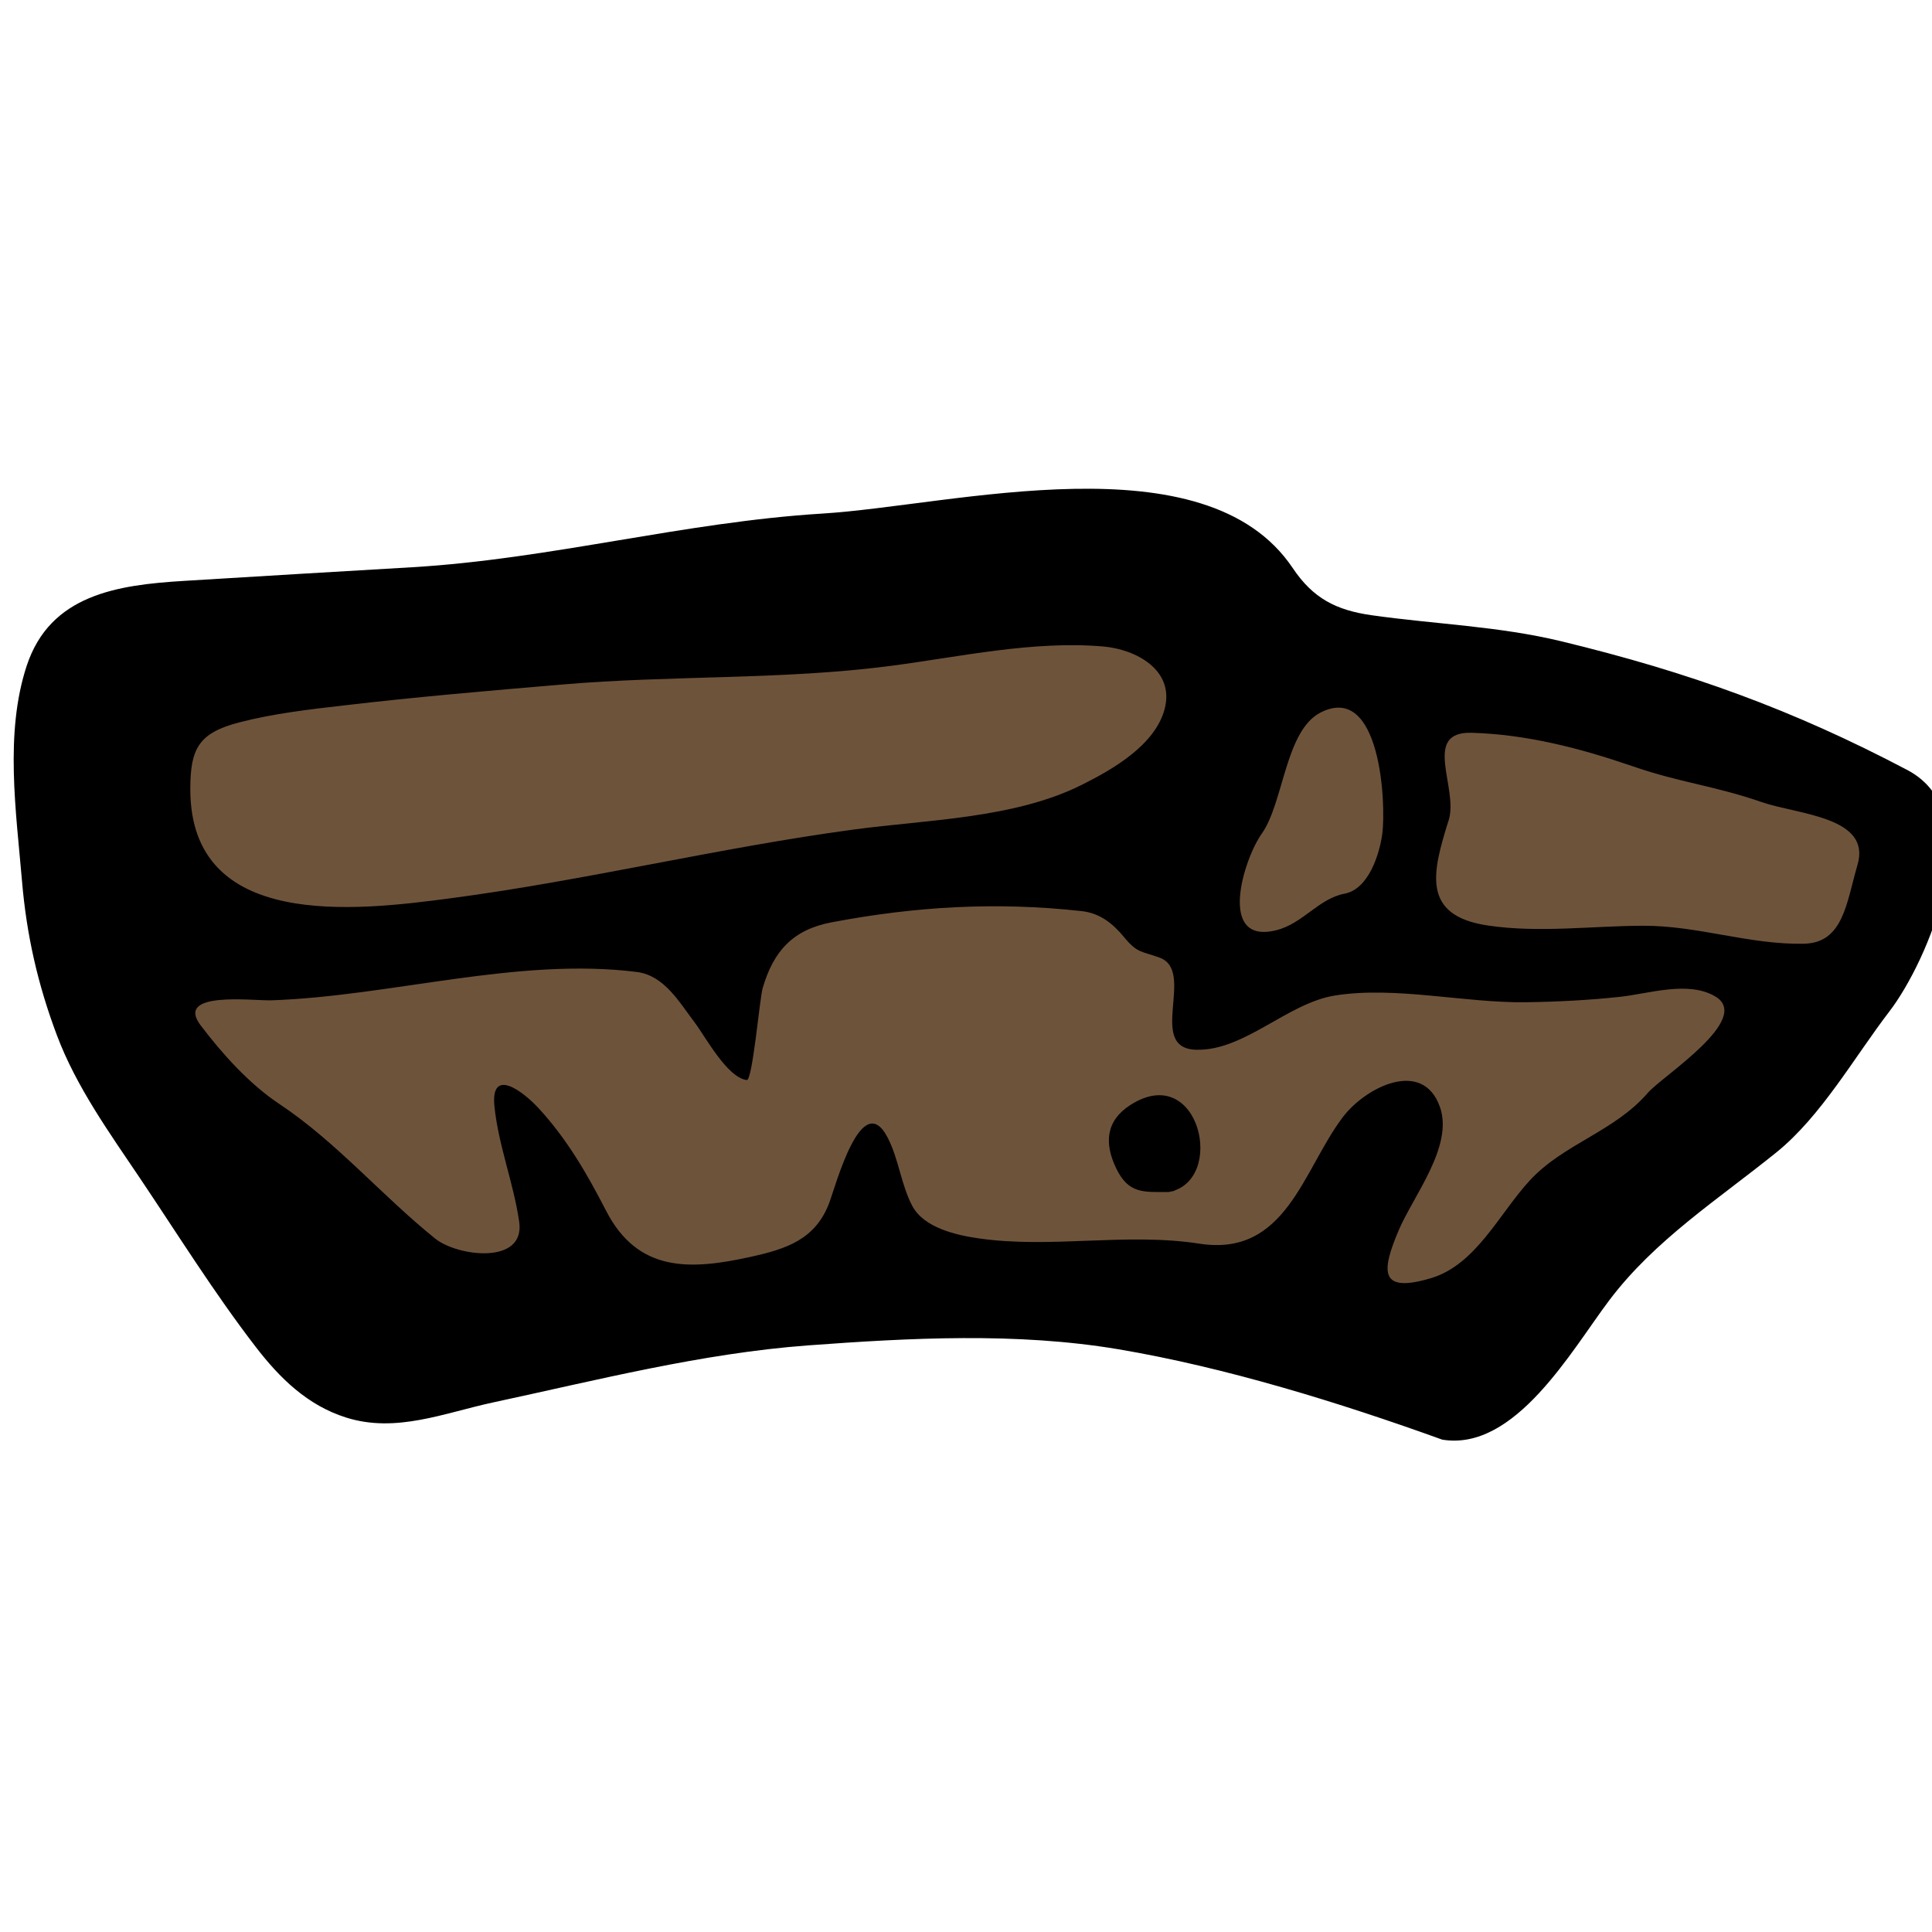 <?xml version="1.0" encoding="UTF-8" standalone="no"?>
<!-- Created with Inkscape (http://www.inkscape.org/) -->

<svg
   xmlns:dc="http://purl.org/dc/elements/1.1/"
   xmlns:cc="http://creativecommons.org/ns#"
   xmlns:rdf="http://www.w3.org/1999/02/22-rdf-syntax-ns#"
   xmlns:svg="http://www.w3.org/2000/svg"
   xmlns="http://www.w3.org/2000/svg"
   xmlns:sodipodi="http://sodipodi.sourceforge.net/DTD/sodipodi-0.dtd"
   xmlns:inkscape="http://www.inkscape.org/namespaces/inkscape"
   width="23.713mm"
   height="23.713mm"
   viewBox="0 0 23.713 23.713"
   version="1.1"
   id="svg16928"
   inkscape:version="0.92.3 (2405546, 2018-03-11)"
   sodipodi:docname="tombstone2.svg">
  <defs
     id="defs16922" />
  <sodipodi:namedview
     id="base"
     pagecolor="#ffffff"
     bordercolor="#666666"
     borderopacity="1.0"
     inkscape:pageopacity="0.0"
     inkscape:pageshadow="2"
     inkscape:zoom="1.979899"
     inkscape:cx="-13.363946"
     inkscape:cy="-0.65698791"
     inkscape:document-units="mm"
     inkscape:current-layer="layer1"
     showgrid="false"
     inkscape:window-width="1366"
     inkscape:window-height="703"
     inkscape:window-x="0"
     inkscape:window-y="0"
     inkscape:window-maximized="1" />
  <g
     inkscape:label="Layer 1"
     inkscape:groupmode="layer"
     id="layer1"
     transform="translate(-73.566,-75.768)">
    <g
       transform="matrix(0.265,0,0,0.265,-33.111,-65.031)"
       id="Grave_2">
      <path
         style="fill:#6e533b"
         inkscape:connector-curvature="0"
         d="m 469.84,593.11 c -5.594,-1.97 -10.274,-1.774 -14.565,-2.496 -2.332,-0.394 -12.828,-0.597 -15.313,-0.413 -4.363,0.324 -8.777,0.824 -12.83,1.725 -0.869,0.194 -4.896,1.749 -7.035,1.186 -2.139,-0.563 -4.426,-5.84 -5.69,-7.761 -0.463,-0.698 -0.924,-1.398 -1.392,-2.093 l -0.493,-0.73 c -1.164,-1.719 -2.267,-3.344 -2.865,-4.938 -0.732,-1.944 -1.154,-3.807 -1.328,-5.863 l -0.121,-1.305 c -0.23,-2.461 -0.471,-5.004 0.115,-6.775 0.041,-0.12 0.069,-0.166 0.069,-0.166 0.148,-0.111 0.765,-0.361 2.972,-0.494 3.52,-0.218 8.764,-1.498 16.479,-2.155 7.715,-0.656 22.646,-2.104 25.025,-2.104 2.076,0 4.733,0.271 5.602,1.563 1.652,2.461 4.338,1.612 7.429,2.05 1.082,0.154 8.346,1.064 9.932,1.449 5.459,1.316 14.348,3.587 15.104,6.414 0.761,2.828 -8.067,12.285 -8.688,12.76 -2.214,1.687 -11.634,9.489 -12.407,10.146 z"
         id="path45" />
      <path
         inkscape:connector-curvature="0"
         d="m 490.904,566.986 c -5.318,-2.805 -10.15,-4.543 -16.035,-5.967 -2.908,-0.702 -5.834,-0.789 -8.781,-1.206 -1.662,-0.236 -2.721,-0.787 -3.66,-2.187 -4.057,-6.042 -15.727,-2.896 -21.785,-2.522 -6.426,0.395 -12.584,2.108 -19.008,2.486 -3.521,0.206 -7.041,0.416 -10.563,0.632 -3.093,0.188 -6.191,0.64 -7.279,3.927 -1.031,3.123 -0.49,6.775 -0.219,9.979 0.211,2.491 0.729,4.783 1.617,7.14 0.899,2.393 2.446,4.537 3.866,6.648 1.75,2.604 3.42,5.286 5.334,7.774 1.117,1.455 2.404,2.718 4.193,3.282 2.318,0.733 4.537,-0.212 6.816,-0.701 4.811,-1.032 9.647,-2.271 14.563,-2.639 4.736,-0.35 9.676,-0.613 14.381,0.176 4.98,0.839 10.265,2.477 15.011,4.188 3.372,0.555 5.987,-4.133 7.723,-6.438 2.111,-2.807 5.057,-4.689 7.758,-6.871 2.076,-1.678 3.617,-4.425 5.228,-6.523 1.772,-2.31 4.717,-9.13 0.84,-11.178 -0.709,-0.374 1.344,0.71 0,0 z m -21.25,2.312 c 0.463,-1.471 -1.265,-4.106 1.061,-4.041 2.558,0.074 5.033,0.717 7.437,1.543 2.262,0.781 3.76,0.894 6.021,1.674 1.652,0.57 5.066,0.673 4.416,2.896 -0.516,1.759 -0.652,3.621 -2.486,3.657 -2.526,0.05 -4.911,-0.842 -7.444,-0.833 -2.383,0.007 -4.793,0.34 -7.166,-0.007 -3.132,-0.454 -2.598,-2.469 -1.839,-4.889 0.483,-1.531 -0.48,1.531 0,0 z m -8.656,0.626 c 1.016,-1.433 1.078,-4.782 2.736,-5.613 2.766,-1.387 3.028,4.235 2.842,5.632 -0.127,0.941 -0.637,2.556 -1.744,2.766 -1.207,0.227 -1.926,1.383 -3.166,1.693 -2.734,0.682 -1.525,-3.269 -0.668,-4.478 0.736,-1.038 -0.736,1.038 0,0 z m -49.629,-2.054 c 0,-1.877 0.381,-2.604 2.271,-3.096 1.586,-0.41 3.226,-0.598 4.849,-0.785 3.358,-0.395 6.727,-0.681 10.096,-0.967 5.076,-0.437 10.199,-0.205 15.246,-0.867 3.209,-0.42 6.563,-1.173 9.815,-0.896 1.505,0.128 3.33,1.08 2.849,2.902 -0.443,1.668 -2.404,2.792 -3.834,3.506 -3.123,1.563 -7.148,1.612 -10.553,2.069 -6.277,0.846 -12.441,2.364 -18.73,3.192 -4.327,0.571 -12.009,1.49 -12.009,-5.058 z m 67.51,14.061 c -1.561,1.808 -3.899,2.356 -5.473,4.063 -1.412,1.531 -2.486,3.896 -4.568,4.521 -2.397,0.717 -2.315,-0.295 -1.502,-2.213 0.68,-1.601 2.545,-3.894 1.914,-5.705 -0.791,-2.271 -3.457,-0.935 -4.521,0.488 -1.832,2.439 -2.619,6.468 -6.638,5.832 -3.383,-0.521 -6.836,0.239 -10.188,-0.24 -1.054,-0.149 -2.564,-0.492 -3.099,-1.514 -0.516,-0.981 -0.618,-2.15 -1.133,-3.149 -1.203,-2.334 -2.408,2.223 -2.711,3.02 -0.639,1.688 -1.975,2.129 -3.639,2.496 -2.775,0.611 -5.217,0.747 -6.701,-2.146 -0.875,-1.704 -1.811,-3.322 -3.125,-4.744 -0.709,-0.769 -2.23,-1.936 -2.039,-0.072 0.188,1.813 0.883,3.531 1.145,5.331 0.298,2.017 -2.858,1.616 -3.887,0.787 -2.492,-2.005 -4.58,-4.483 -7.227,-6.241 -1.383,-0.919 -2.64,-2.321 -3.637,-3.635 -1.229,-1.614 2.432,-1.134 3.282,-1.162 5.525,-0.191 11.41,-2.008 16.92,-1.312 1.271,0.162 1.959,1.394 2.679,2.34 0.481,0.635 1.508,2.56 2.412,2.665 0.264,0.032 0.598,-3.771 0.731,-4.238 0.506,-1.761 1.428,-2.731 3.195,-3.067 3.899,-0.739 7.637,-0.957 11.586,-0.519 0.836,0.092 1.432,0.563 1.953,1.194 0.633,0.769 0.799,0.647 1.657,0.962 1.695,0.616 -0.633,4.21 1.697,4.265 2.236,0.055 4.213,-2.161 6.431,-2.514 2.79,-0.442 6.004,0.353 8.846,0.313 1.457,-0.02 2.912,-0.096 4.36,-0.252 1.318,-0.143 3.14,-0.753 4.388,-0.024 1.779,1.037 -2.442,3.698 -3.108,4.47 z"
         id="path47" />
      <path
         inkscape:connector-curvature="0"
         d="m 456.686,586.526 c -1.159,0 -1.856,0.1 -2.432,-1.093 -0.565,-1.172 -0.477,-2.209 0.65,-2.934 3.213,-2.065 4.473,3.534 1.782,4.027 -0.678,0 0.89,-0.163 0,0 z"
         id="path49" />
    </g>
  </g>
</svg>
